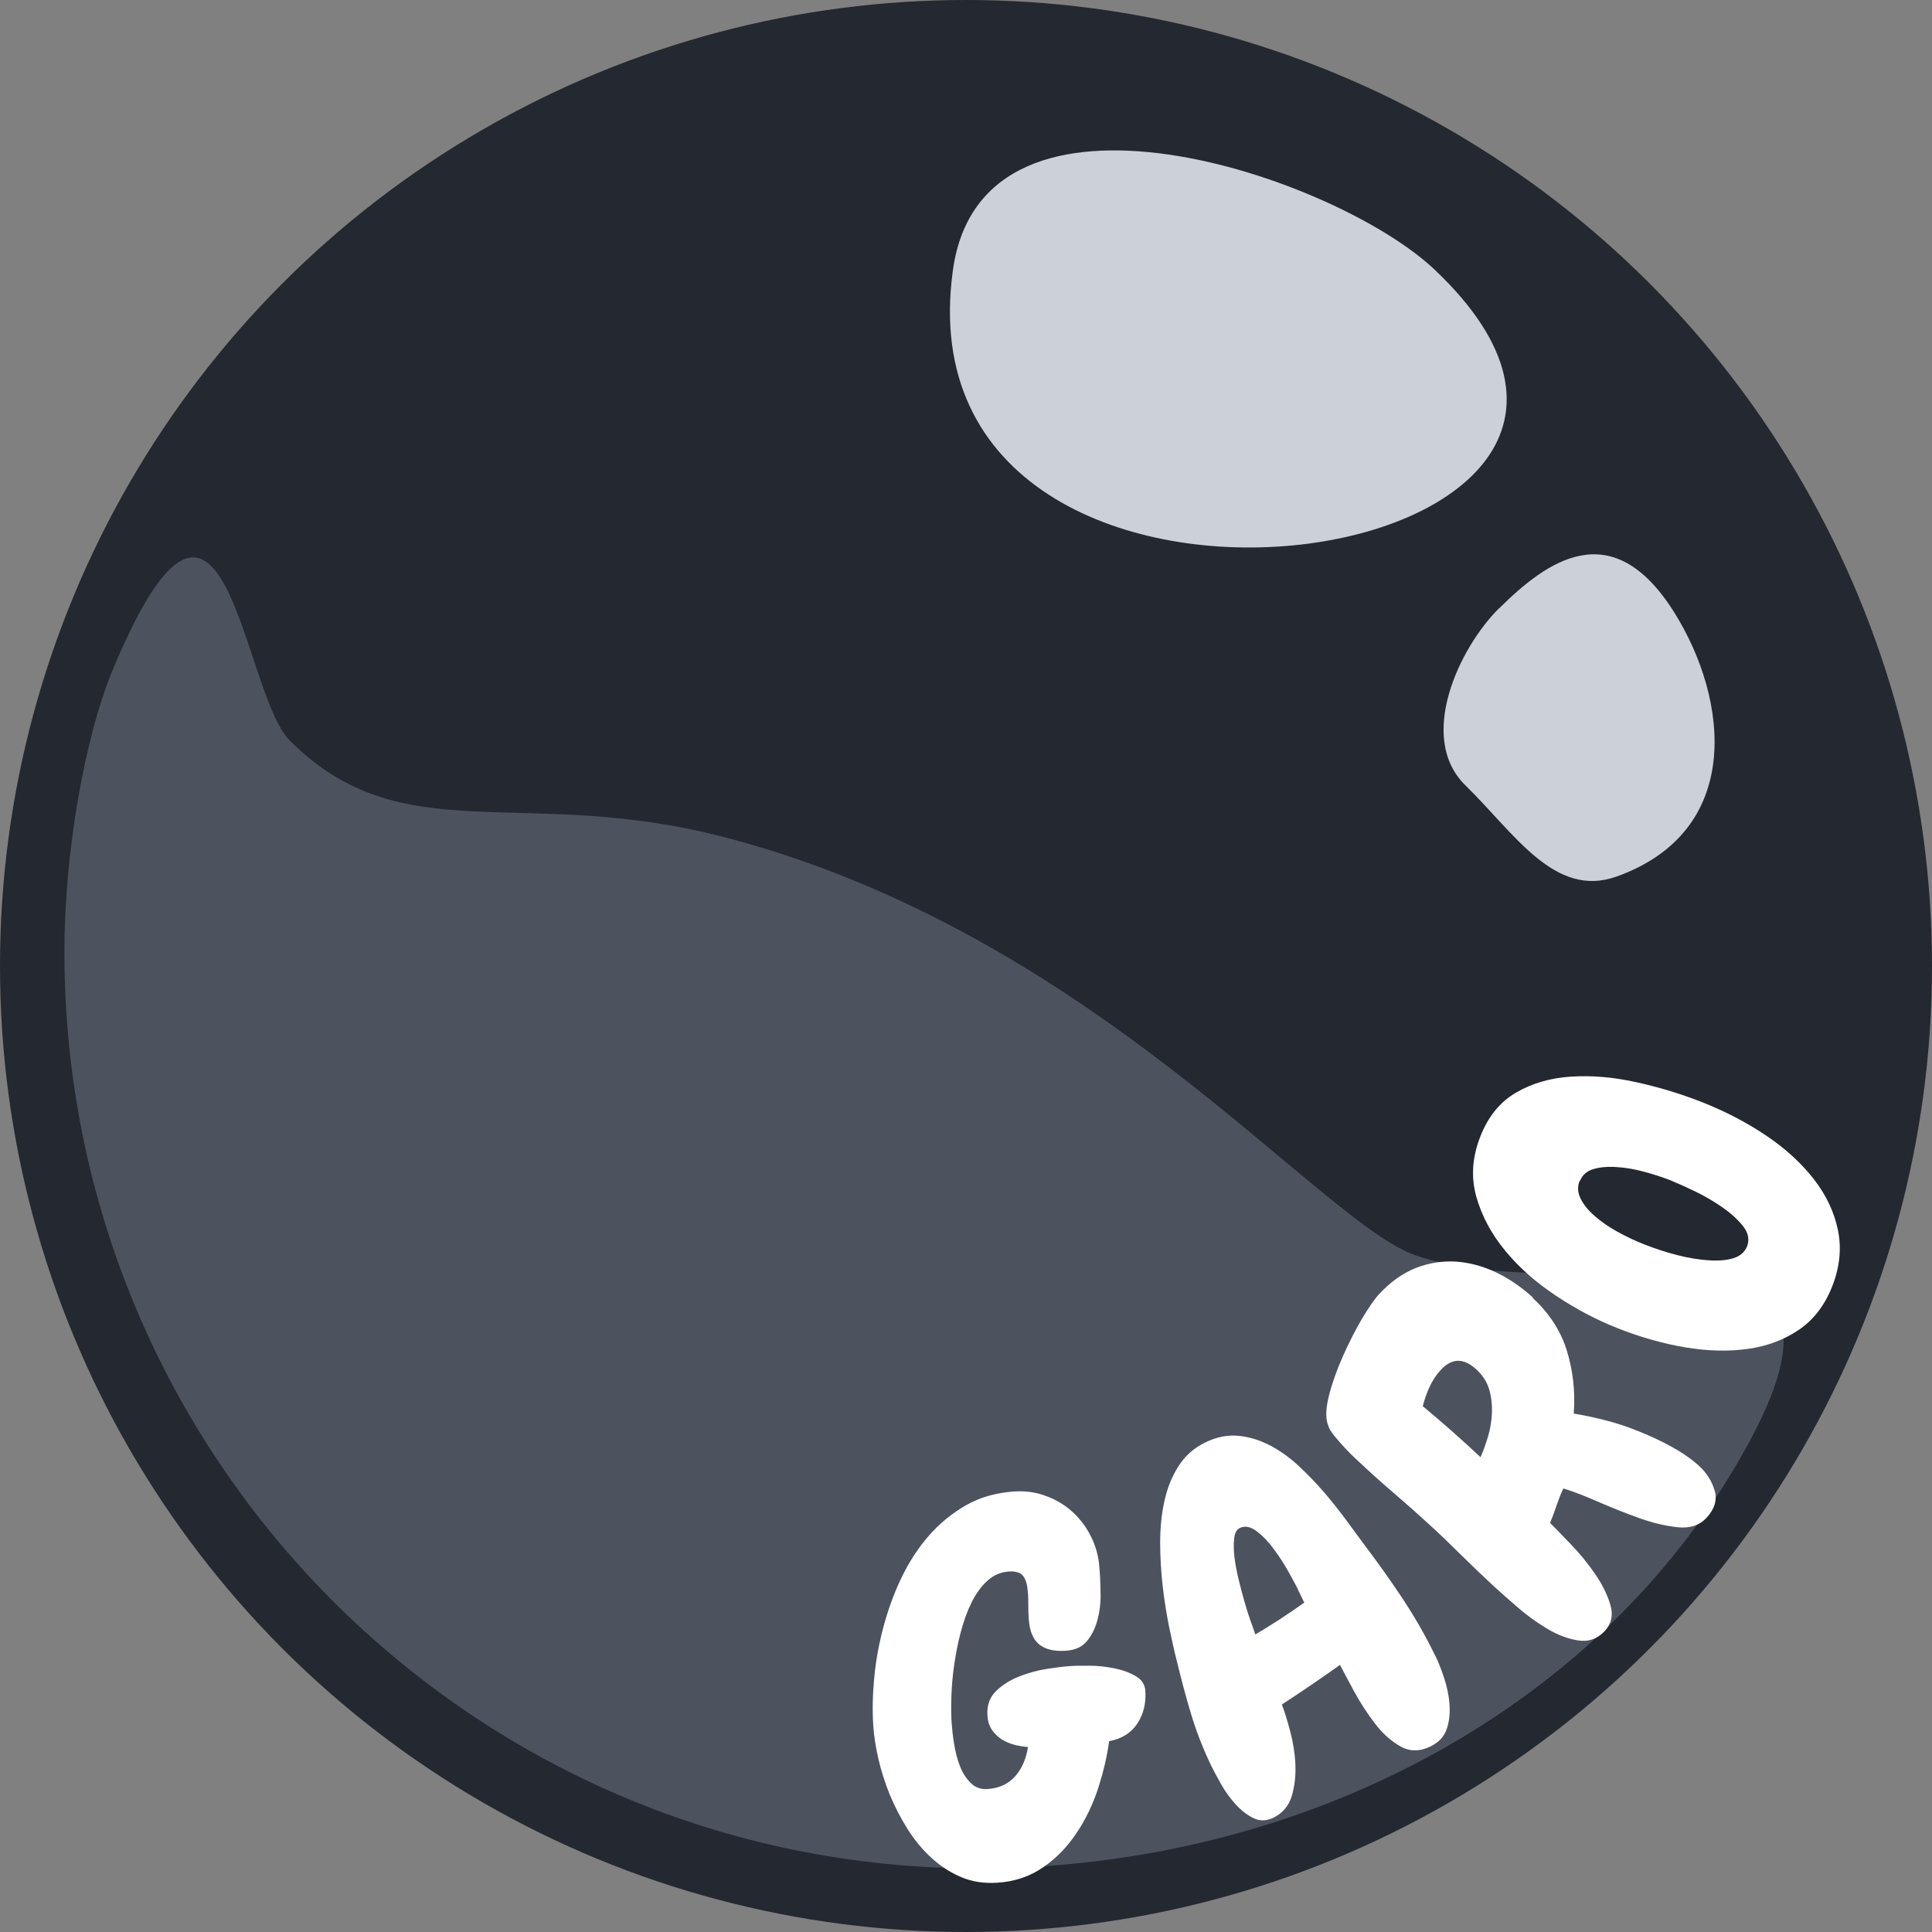 <?xml version="1.0" encoding="UTF-8"?>
<svg id="Layer_2" data-name="Layer 2" xmlns="http://www.w3.org/2000/svg" viewBox="0 0 120 120">
  <rect x="0" y="0" width="120" height="120" fill="#808080" stroke="none"/>
  <defs>
    <style>
      .cls-1 {
        fill: #4c535f;
      }

      .cls-1, .cls-2, .cls-3, .cls-4 {
        stroke-width: 0px;
      }

      .cls-2 {
        fill: #242830;
      }

      .cls-3 {
        fill: #ccd0d9;
      }

      .cls-4 {
        fill: #fff;
      }
    </style>
  </defs>
  <g id="Layer_1-2" data-name="Layer 1">
    <g id="Icon">
      <g id="Pearl">
        <g id="Boba">
          <circle class="cls-2" cx="60" cy="60" r="60"/>
          <path class="cls-1" d="m88,78c10.52,3.51,29-4,20.7,11.47-8.92,16.63-27.78,26.58-47.99,26.58-31.32,0-56.71-25.48-56.71-56.92,0-6.13,1.25-13.37,3.05-17.65,6.95-16.48,7.95,1.52,10.95,4.52,7,7,14.42,2.72,27,6,23,6,37,24,43,26Z"/>
          <path class="cls-3" d="m59.19,16.76c-3.74,26.73,49.88,18.93,29.93,0-6.16-5.85-28.07-13.26-29.93,0Z"/>
          <path class="cls-3" d="m93.11,37.78c-2.46,2.43-5.13,8.03-2.09,11s5.53,7.03,9.37,5.67c7.9-2.81,7.02-10.97,3.59-16.43-3.86-6.13-7.9-3.17-10.86-.24Z"/>
        </g>
      </g>
      <g id="Names_W" data-name="Names W">
        <g id="PM">
          <g id="GARO">
            <path class="cls-4" d="m68.89,108.14c-.12.92-.35,1.89-.67,2.9-.33,1.01-.77,1.94-1.34,2.79-.56.85-1.25,1.57-2.07,2.14s-1.77.9-2.87.97c-.81.05-1.55-.06-2.22-.34-.67-.28-1.29-.68-1.85-1.19-.56-.51-1.06-1.11-1.49-1.79-.43-.68-.8-1.4-1.11-2.14-.3-.74-.54-1.49-.71-2.23s-.28-1.44-.32-2.09c-.06-.91-.04-1.9.06-2.95.1-1.05.29-2.11.57-3.15s.64-2.06,1.11-3.04,1.03-1.85,1.7-2.62c.67-.77,1.44-1.4,2.31-1.9.87-.5,1.87-.78,2.98-.86.71-.05,1.38.04,2,.28.63.23,1.18.56,1.65.99s.86.95,1.16,1.56.47,1.26.51,1.95l.02.27c.03.36.04.82.05,1.36s-.06,1.06-.19,1.55c-.13.5-.34.94-.64,1.31-.3.38-.74.58-1.33.62-.71.05-1.26-.08-1.64-.38s-.61-.82-.66-1.58c-.02-.28-.03-.57-.03-.85,0-.28,0-.57-.03-.85-.03-.43-.12-.75-.28-.97-.16-.22-.46-.32-.91-.29-.51.04-.95.23-1.33.58s-.71.8-.98,1.35c-.27.55-.49,1.16-.67,1.85-.18.68-.31,1.37-.41,2.06-.1.69-.15,1.35-.17,1.98-.02.63-.01,1.17.02,1.62.03.36.07.78.15,1.26.07.47.19.92.35,1.35.16.43.38.78.67,1.07.28.29.64.42,1.06.39.73-.05,1.3-.32,1.72-.8s.68-1.09.79-1.81c-.29-.02-.57-.07-.85-.14-.28-.07-.54-.19-.79-.34-.24-.16-.45-.36-.61-.6-.16-.24-.25-.54-.27-.88-.04-.63.14-1.13.54-1.52.4-.38.88-.69,1.45-.91.57-.22,1.15-.38,1.75-.47.6-.09,1.09-.15,1.45-.17.26-.02.65-.02,1.16-.02.51,0,1.02.06,1.52.16.51.1.95.26,1.33.48.38.22.58.52.61.91.05.77-.11,1.45-.49,2.03-.38.59-.97.96-1.77,1.11Z"/>
            <path class="cls-4" d="m89.15,102.84c.18.37.36.82.54,1.36.18.54.3,1.09.34,1.65.04.55-.01,1.07-.17,1.54-.16.47-.49.83-1,1.08-.68.33-1.3.33-1.88,0-.58-.33-1.11-.8-1.58-1.42s-.9-1.27-1.28-1.97-.67-1.25-.89-1.67c-1.21.86-2.41,1.68-3.61,2.46.17.44.34,1,.52,1.68s.29,1.37.32,2.06-.05,1.35-.23,1.96c-.19.61-.57,1.05-1.13,1.33-.44.21-.86.22-1.26.02s-.77-.49-1.11-.87c-.34-.38-.64-.79-.89-1.24s-.46-.83-.61-1.14c-.5-1.04-.92-2.11-1.25-3.21-.33-1.09-.62-2.2-.89-3.31-.15-.58-.3-1.28-.47-2.08-.16-.8-.3-1.65-.4-2.53s-.16-1.79-.16-2.7c0-.91.08-1.77.26-2.58.17-.81.46-1.53.87-2.18.41-.65.97-1.15,1.68-1.49.69-.34,1.37-.47,2.04-.41.66.06,1.31.26,1.94.58.63.33,1.23.75,1.8,1.28.57.53,1.1,1.08,1.6,1.66.5.58.96,1.17,1.39,1.75.43.58.81,1.1,1.14,1.55.81,1.07,1.6,2.18,2.35,3.31.75,1.14,1.43,2.32,2.02,3.54Zm-8.52-4.1c-.11-.22-.29-.57-.57-1.06-.27-.49-.57-.96-.91-1.42-.33-.46-.69-.84-1.08-1.14s-.74-.37-1.07-.21c-.18.09-.3.29-.34.62s-.04.71.01,1.15c.05.44.14.91.26,1.41.12.51.25.99.38,1.44.13.46.26.86.39,1.22.13.36.22.61.27.77,1.05-.62,2.06-1.28,3.04-1.98l-.39-.8Z"/>
            <path class="cls-4" d="m95.2,80.62c1.03.95,1.74,2.04,2.12,3.27.38,1.23.53,2.54.43,3.91.58.09,1.22.23,1.94.41s1.43.42,2.14.71c.72.29,1.4.61,2.05.97.65.36,1.2.75,1.65,1.16.48.44.8.95.97,1.53s0,1.15-.51,1.7c-.43.46-1.02.66-1.78.58s-1.57-.27-2.43-.58c-.86-.31-1.71-.65-2.56-1.02s-1.55-.64-2.12-.81c-.16.35-.3.71-.42,1.06s-.25.72-.4,1.08c.32.32.74.76,1.29,1.33s1.04,1.17,1.49,1.82.77,1.29.96,1.93.07,1.18-.34,1.63c-.45.49-1.01.69-1.66.59s-1.3-.35-1.96-.75c-.66-.4-1.28-.85-1.87-1.37-.59-.51-1.05-.92-1.38-1.22-.7-.65-1.38-1.3-2.04-1.95s-1.33-1.31-2.04-1.95c-.64-.59-1.3-1.17-1.96-1.74-.66-.57-1.33-1.15-1.98-1.76-.15-.14-.34-.31-.57-.53-.23-.21-.46-.44-.69-.69-.23-.25-.44-.49-.64-.73-.2-.24-.33-.45-.39-.65-.18-.44-.16-1.05.04-1.85.2-.79.49-1.61.86-2.44.37-.83.76-1.61,1.19-2.34.43-.72.78-1.23,1.06-1.53.7-.76,1.46-1.3,2.28-1.63.82-.32,1.65-.45,2.5-.4.84.06,1.67.28,2.49.67s1.57.91,2.28,1.55Zm-3.5,4.44c-.39-.36-.77-.54-1.13-.54-.37,0-.74.19-1.11.6-.27.3-.5.65-.68,1.05-.18.4-.31.79-.41,1.17,1.24,1.03,2.43,2.08,3.59,3.17.18-.41.34-.86.48-1.34.14-.48.21-.97.23-1.46.01-.5-.04-.97-.18-1.43s-.4-.86-.79-1.22Z"/>
            <path class="cls-4" d="m113.79,79.93c-.46,1.15-1.14,2.04-2.05,2.66-.91.62-1.96,1.02-3.16,1.19-1.19.17-2.49.14-3.88-.09-1.39-.23-2.8-.63-4.22-1.19-1.32-.52-2.61-1.2-3.85-2.03-1.25-.83-2.3-1.76-3.15-2.8-.86-1.04-1.45-2.16-1.79-3.36-.33-1.2-.25-2.44.26-3.73.49-1.25,1.24-2.16,2.24-2.73,1-.58,2.14-.9,3.4-.98,1.27-.08,2.6.03,4.01.34,1.41.31,2.78.72,4.1,1.24,1.47.58,2.81,1.28,4.01,2.09,1.2.81,2.18,1.71,2.95,2.7s1.27,2.05,1.5,3.18c.23,1.13.11,2.3-.37,3.51Zm-15.68-6.58c-.14.36-.12.72.06,1.09s.47.73.87,1.08c.4.35.87.68,1.41.98.55.3,1.11.57,1.7.8.66.26,1.34.48,2.04.66.7.18,1.34.28,1.94.32.6.04,1.11,0,1.53-.13s.7-.37.85-.73c.16-.41.09-.83-.23-1.24s-.74-.8-1.27-1.17c-.53-.37-1.1-.71-1.7-1-.61-.29-1.12-.52-1.53-.69-.51-.2-1.06-.38-1.66-.54-.59-.16-1.16-.26-1.7-.29-.54-.04-1.02,0-1.44.12-.42.12-.7.37-.85.75Z"/>
          </g>
        </g>
      </g>
    </g>
  </g>
</svg>